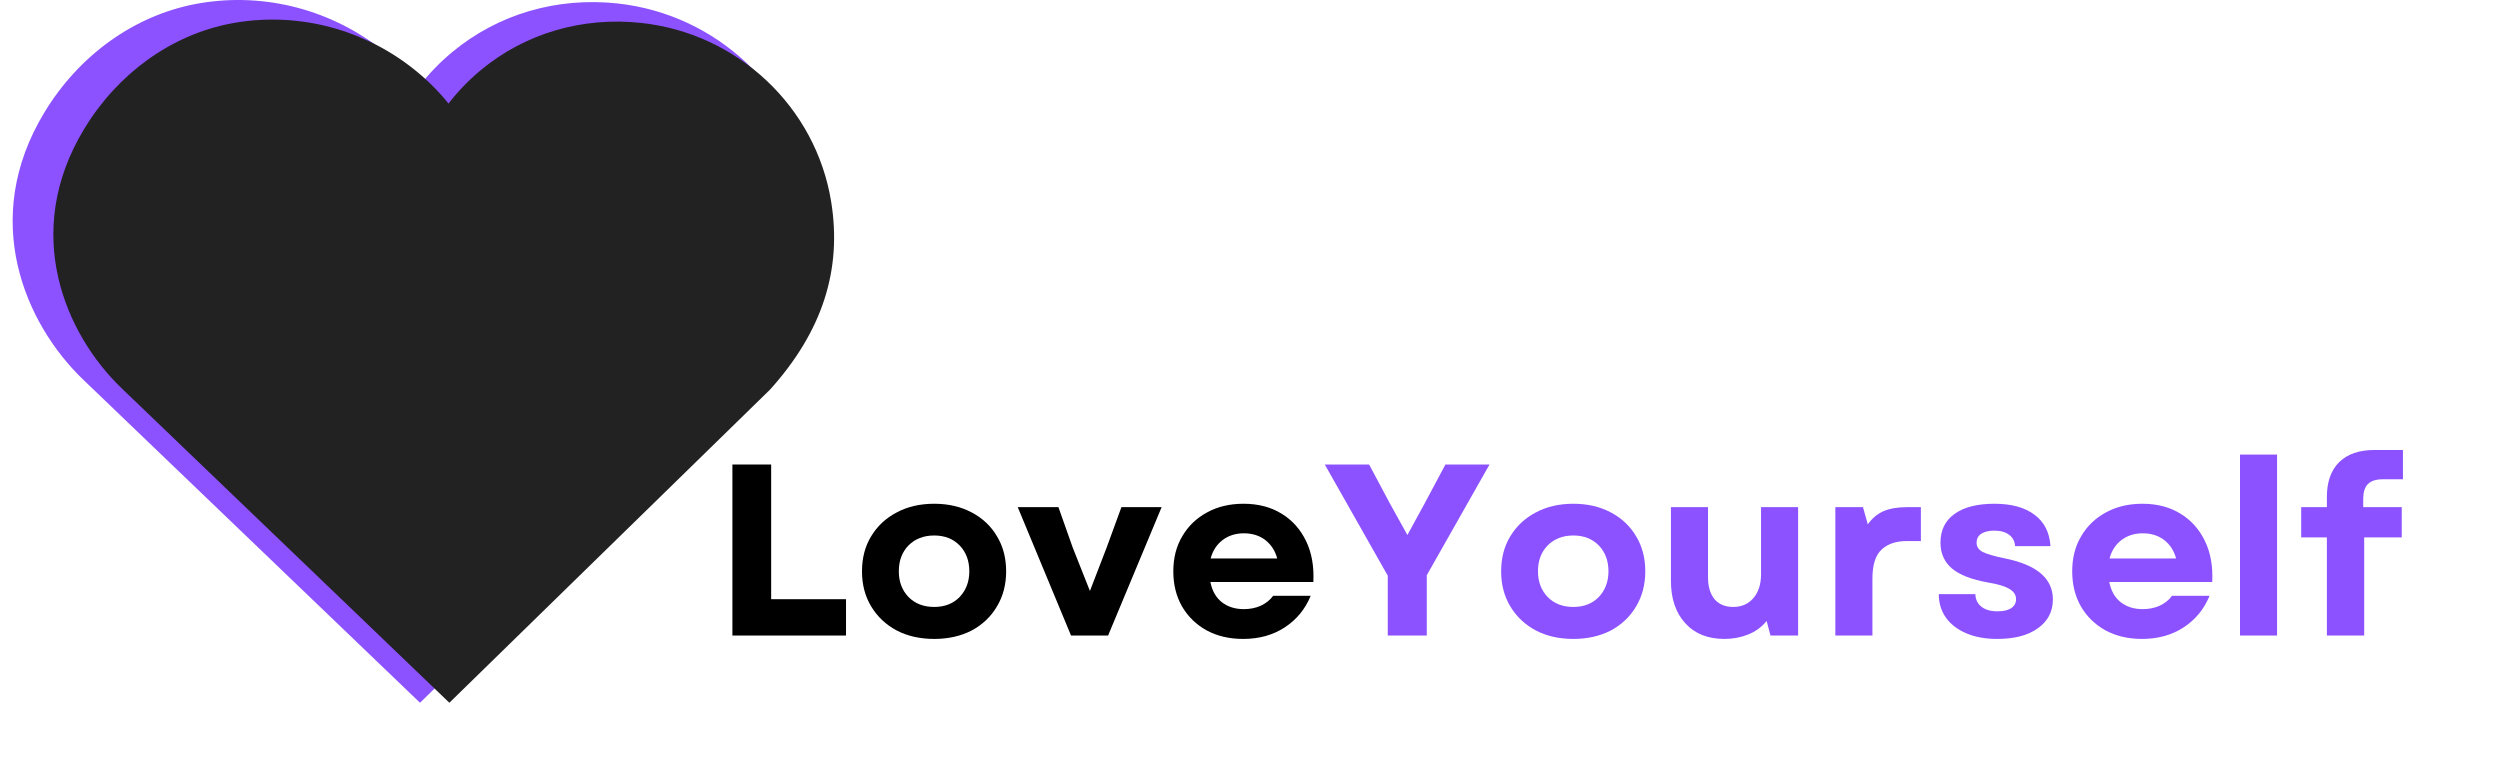<svg xmlns="http://www.w3.org/2000/svg" xmlns:xlink="http://www.w3.org/1999/xlink" width="215" zoomAndPan="magnify" viewBox="0 0 161.25 50.25" height="67" preserveAspectRatio="xMidYMid meet" version="1.0"><defs><g/><clipPath id="6cf7b35ceb"><path d="M 0.816 0 L 52.695 0 L 52.695 45.328 L 0.816 45.328 Z M 0.816 0 " clip-rule="nonzero"/></clipPath><clipPath id="fc93403b5c"><path d="M 2.871 7.238 C -1.332 14.156 1.629 20.891 5.348 24.469 L 27.09 45.328 L 48.375 24.543 C 51.832 20.695 53.156 16.617 52.422 12.074 C 51.406 5.793 46.227 0.918 39.832 0.223 C 35.91 -0.199 32.117 0.91 29.16 3.367 C 28.367 4.027 27.652 4.766 27.035 5.57 C 26.297 4.656 25.434 3.82 24.461 3.078 C 21.059 0.492 16.73 -0.535 12.57 0.266 C 8.633 1.027 5.098 3.566 2.871 7.238 Z M 2.871 7.238 " clip-rule="nonzero"/></clipPath><clipPath id="41cbff40f5"><path d="M 3.441 1.09 L 53.875 1.09 L 53.875 45.328 L 3.441 45.328 Z M 3.441 1.09 " clip-rule="nonzero"/></clipPath><clipPath id="edde1c1c72"><path d="M 5.438 8.301 C 1.355 15.027 4.23 21.574 7.848 25.047 L 28.984 45.328 L 49.676 25.121 C 53.035 21.383 54.324 17.418 53.609 13.004 C 52.621 6.895 47.586 2.156 41.371 1.48 C 37.559 1.066 33.871 2.148 30.996 4.535 C 30.223 5.18 29.531 5.898 28.93 6.68 C 28.215 5.789 27.375 4.977 26.426 4.254 C 23.121 1.742 18.914 0.746 14.871 1.52 C 11.039 2.262 7.605 4.73 5.438 8.301 Z M 5.438 8.301 " clip-rule="nonzero"/></clipPath></defs><g fill="#000000" fill-opacity="1"><g transform="translate(45.912, 40.992)"><g><path d="M 1.328 0 L 1.328 -11.031 L 3.828 -11.031 L 3.828 -2.344 L 8.656 -2.344 L 8.656 0 Z M 1.328 0 "/></g></g></g><g fill="#000000" fill-opacity="1"><g transform="translate(54.99, 40.992)"><g><path d="M 5.266 0.219 C 4.348 0.219 3.539 0.035 2.844 -0.328 C 2.145 -0.703 1.598 -1.219 1.203 -1.875 C 0.805 -2.531 0.609 -3.285 0.609 -4.141 C 0.609 -5.004 0.805 -5.758 1.203 -6.406 C 1.598 -7.062 2.145 -7.57 2.844 -7.938 C 3.539 -8.312 4.348 -8.5 5.266 -8.5 C 6.18 -8.5 6.988 -8.312 7.688 -7.938 C 8.383 -7.57 8.926 -7.062 9.312 -6.406 C 9.707 -5.758 9.906 -5.004 9.906 -4.141 C 9.906 -3.285 9.707 -2.531 9.312 -1.875 C 8.926 -1.219 8.383 -0.703 7.688 -0.328 C 6.988 0.035 6.18 0.219 5.266 0.219 Z M 2.984 -4.141 C 2.984 -3.473 3.191 -2.922 3.609 -2.484 C 4.035 -2.055 4.586 -1.844 5.266 -1.844 C 5.941 -1.844 6.488 -2.055 6.906 -2.484 C 7.32 -2.922 7.531 -3.473 7.531 -4.141 C 7.531 -4.828 7.32 -5.383 6.906 -5.812 C 6.488 -6.238 5.941 -6.453 5.266 -6.453 C 4.586 -6.453 4.035 -6.238 3.609 -5.812 C 3.191 -5.383 2.984 -4.828 2.984 -4.141 Z M 2.984 -4.141 "/></g></g></g><g fill="#000000" fill-opacity="1"><g transform="translate(65.503, 40.992)"><g><path d="M 3.578 0 L 0.141 -8.281 L 2.766 -8.281 L 3.688 -5.672 L 4.797 -2.875 L 5.875 -5.672 L 6.828 -8.281 L 9.422 -8.281 L 5.969 0 Z M 3.578 0 "/></g></g></g><g fill="#000000" fill-opacity="1"><g transform="translate(75.07, 40.992)"><g><path d="M 5.109 0.219 C 4.223 0.219 3.441 0.035 2.766 -0.328 C 2.086 -0.703 1.555 -1.219 1.172 -1.875 C 0.797 -2.531 0.609 -3.285 0.609 -4.141 C 0.609 -5.004 0.801 -5.758 1.188 -6.406 C 1.57 -7.062 2.102 -7.57 2.781 -7.938 C 3.457 -8.312 4.242 -8.5 5.141 -8.5 C 6.086 -8.5 6.906 -8.285 7.594 -7.859 C 8.281 -7.441 8.805 -6.852 9.172 -6.094 C 9.535 -5.344 9.691 -4.461 9.641 -3.453 L 3 -3.453 C 3.113 -2.879 3.363 -2.441 3.75 -2.141 C 4.133 -1.848 4.602 -1.703 5.156 -1.703 C 5.551 -1.703 5.914 -1.773 6.25 -1.922 C 6.582 -2.078 6.848 -2.289 7.047 -2.562 L 9.469 -2.562 C 9.113 -1.695 8.551 -1.016 7.781 -0.516 C 7.02 -0.023 6.129 0.219 5.109 0.219 Z M 3.016 -4.969 L 7.312 -4.969 C 7.176 -5.469 6.922 -5.863 6.547 -6.156 C 6.172 -6.445 5.707 -6.594 5.156 -6.594 C 4.625 -6.594 4.164 -6.445 3.781 -6.156 C 3.406 -5.863 3.148 -5.469 3.016 -4.969 Z M 3.016 -4.969 "/></g></g></g><g fill="#8c52ff" fill-opacity="1"><g transform="translate(85.308, 40.992)"><g><path d="M 4.203 0 L 4.203 -3.859 L 0.141 -11.031 L 3 -11.031 L 4.359 -8.484 L 5.469 -6.484 L 6.562 -8.484 L 7.922 -11.031 L 10.766 -11.031 L 6.719 -3.891 L 6.719 0 Z M 4.203 0 "/></g></g></g><g fill="#8c52ff" fill-opacity="1"><g transform="translate(96.215, 40.992)"><g><path d="M 5.266 0.219 C 4.348 0.219 3.539 0.035 2.844 -0.328 C 2.145 -0.703 1.598 -1.219 1.203 -1.875 C 0.805 -2.531 0.609 -3.285 0.609 -4.141 C 0.609 -5.004 0.805 -5.758 1.203 -6.406 C 1.598 -7.062 2.145 -7.57 2.844 -7.938 C 3.539 -8.312 4.348 -8.5 5.266 -8.5 C 6.18 -8.5 6.988 -8.312 7.688 -7.938 C 8.383 -7.57 8.926 -7.062 9.312 -6.406 C 9.707 -5.758 9.906 -5.004 9.906 -4.141 C 9.906 -3.285 9.707 -2.531 9.312 -1.875 C 8.926 -1.219 8.383 -0.703 7.688 -0.328 C 6.988 0.035 6.18 0.219 5.266 0.219 Z M 2.984 -4.141 C 2.984 -3.473 3.191 -2.922 3.609 -2.484 C 4.035 -2.055 4.586 -1.844 5.266 -1.844 C 5.941 -1.844 6.488 -2.055 6.906 -2.484 C 7.32 -2.922 7.531 -3.473 7.531 -4.141 C 7.531 -4.828 7.32 -5.383 6.906 -5.812 C 6.488 -6.238 5.941 -6.453 5.266 -6.453 C 4.586 -6.453 4.035 -6.238 3.609 -5.812 C 3.191 -5.383 2.984 -4.828 2.984 -4.141 Z M 2.984 -4.141 "/></g></g></g><g fill="#8c52ff" fill-opacity="1"><g transform="translate(106.728, 40.992)"><g><path d="M 4.5 0.219 C 3.426 0.219 2.582 -0.117 1.969 -0.797 C 1.352 -1.473 1.047 -2.383 1.047 -3.531 L 1.047 -8.281 L 3.438 -8.281 L 3.438 -3.766 C 3.438 -3.16 3.578 -2.688 3.859 -2.344 C 4.148 -2.008 4.551 -1.844 5.062 -1.844 C 5.602 -1.844 6.035 -2.031 6.359 -2.406 C 6.691 -2.789 6.859 -3.305 6.859 -3.953 L 6.859 -8.281 L 9.25 -8.281 L 9.25 0 L 7.469 0 L 7.219 -0.938 C 6.895 -0.539 6.492 -0.25 6.016 -0.062 C 5.547 0.125 5.039 0.219 4.5 0.219 Z M 4.5 0.219 "/></g></g></g><g fill="#8c52ff" fill-opacity="1"><g transform="translate(117.177, 40.992)"><g><path d="M 1.203 0 L 1.203 -8.281 L 2.984 -8.281 L 3.297 -7.172 C 3.566 -7.555 3.898 -7.836 4.297 -8.016 C 4.703 -8.191 5.207 -8.281 5.812 -8.281 L 6.719 -8.281 L 6.719 -6.094 L 5.797 -6.094 C 5.117 -6.094 4.582 -5.91 4.188 -5.547 C 3.789 -5.18 3.594 -4.551 3.594 -3.656 L 3.594 0 Z M 1.203 0 "/></g></g></g><g fill="#8c52ff" fill-opacity="1"><g transform="translate(124.427, 40.992)"><g><path d="M 4.391 0.219 C 3.629 0.219 2.969 0.098 2.406 -0.141 C 1.844 -0.379 1.406 -0.711 1.094 -1.141 C 0.781 -1.578 0.625 -2.086 0.625 -2.672 L 2.984 -2.672 C 2.992 -2.328 3.125 -2.055 3.375 -1.859 C 3.625 -1.66 3.973 -1.562 4.422 -1.562 C 4.797 -1.562 5.086 -1.629 5.297 -1.766 C 5.504 -1.91 5.609 -2.102 5.609 -2.344 C 5.609 -2.613 5.469 -2.832 5.188 -3 C 4.906 -3.176 4.441 -3.316 3.797 -3.422 C 2.742 -3.609 1.969 -3.91 1.469 -4.328 C 0.977 -4.754 0.734 -5.305 0.734 -5.984 C 0.734 -6.797 1.035 -7.414 1.641 -7.844 C 2.242 -8.281 3.102 -8.5 4.219 -8.5 C 5.32 -8.5 6.188 -8.258 6.812 -7.781 C 7.438 -7.312 7.773 -6.641 7.828 -5.766 L 5.547 -5.766 C 5.523 -6.086 5.395 -6.332 5.156 -6.5 C 4.926 -6.676 4.609 -6.766 4.203 -6.766 C 3.848 -6.766 3.566 -6.695 3.359 -6.562 C 3.16 -6.426 3.062 -6.234 3.062 -5.984 C 3.062 -5.734 3.191 -5.535 3.453 -5.391 C 3.723 -5.254 4.211 -5.113 4.922 -4.969 C 6.961 -4.551 7.984 -3.672 7.984 -2.328 C 7.984 -1.547 7.66 -0.926 7.016 -0.469 C 6.379 -0.008 5.504 0.219 4.391 0.219 Z M 4.391 0.219 "/></g></g></g><g fill="#8c52ff" fill-opacity="1"><g transform="translate(133.048, 40.992)"><g><path d="M 5.109 0.219 C 4.223 0.219 3.441 0.035 2.766 -0.328 C 2.086 -0.703 1.555 -1.219 1.172 -1.875 C 0.797 -2.531 0.609 -3.285 0.609 -4.141 C 0.609 -5.004 0.801 -5.758 1.188 -6.406 C 1.57 -7.062 2.102 -7.57 2.781 -7.938 C 3.457 -8.312 4.242 -8.5 5.141 -8.5 C 6.086 -8.5 6.906 -8.285 7.594 -7.859 C 8.281 -7.441 8.805 -6.852 9.172 -6.094 C 9.535 -5.344 9.691 -4.461 9.641 -3.453 L 3 -3.453 C 3.113 -2.879 3.363 -2.441 3.75 -2.141 C 4.133 -1.848 4.602 -1.703 5.156 -1.703 C 5.551 -1.703 5.914 -1.773 6.25 -1.922 C 6.582 -2.078 6.848 -2.289 7.047 -2.562 L 9.469 -2.562 C 9.113 -1.695 8.551 -1.016 7.781 -0.516 C 7.02 -0.023 6.129 0.219 5.109 0.219 Z M 3.016 -4.969 L 7.312 -4.969 C 7.176 -5.469 6.922 -5.863 6.547 -6.156 C 6.172 -6.445 5.707 -6.594 5.156 -6.594 C 4.625 -6.594 4.164 -6.445 3.781 -6.156 C 3.406 -5.863 3.148 -5.469 3.016 -4.969 Z M 3.016 -4.969 "/></g></g></g><g fill="#8c52ff" fill-opacity="1"><g transform="translate(143.277, 40.992)"><g><path d="M 1.203 0 L 1.203 -11.672 L 3.594 -11.672 L 3.594 0 Z M 1.203 0 "/></g></g></g><g fill="#8c52ff" fill-opacity="1"><g transform="translate(148.068, 40.992)"><g><path d="M 2.016 -8.938 C 2.016 -9.914 2.281 -10.664 2.812 -11.188 C 3.344 -11.707 4.102 -11.969 5.094 -11.969 L 6.922 -11.969 L 6.922 -10.078 L 5.609 -10.078 C 5.18 -10.078 4.863 -9.973 4.656 -9.766 C 4.457 -9.555 4.359 -9.238 4.359 -8.812 L 4.359 -8.281 L 6.844 -8.281 L 6.844 -6.328 L 4.422 -6.328 L 4.422 0 L 2.016 0 L 2.016 -6.328 L 0.359 -6.328 L 0.359 -8.281 L 2.016 -8.281 Z M 2.016 -8.938 "/></g></g></g><g clip-path="url(#6cf7b35ceb)"><g clip-path="url(#fc93403b5c)"><path fill="#8c52ff" d="M 0.816 0 L 52.695 0 L 52.695 45.328 L 0.816 45.328 Z M 0.816 0 " fill-opacity="1" fill-rule="nonzero"/></g></g><g clip-path="url(#41cbff40f5)"><g clip-path="url(#edde1c1c72)"><path fill="#222222" d="M 3.441 1.262 L 53.875 1.262 L 53.875 45.328 L 3.441 45.328 Z M 3.441 1.262 " fill-opacity="1" fill-rule="nonzero"/></g></g></svg>